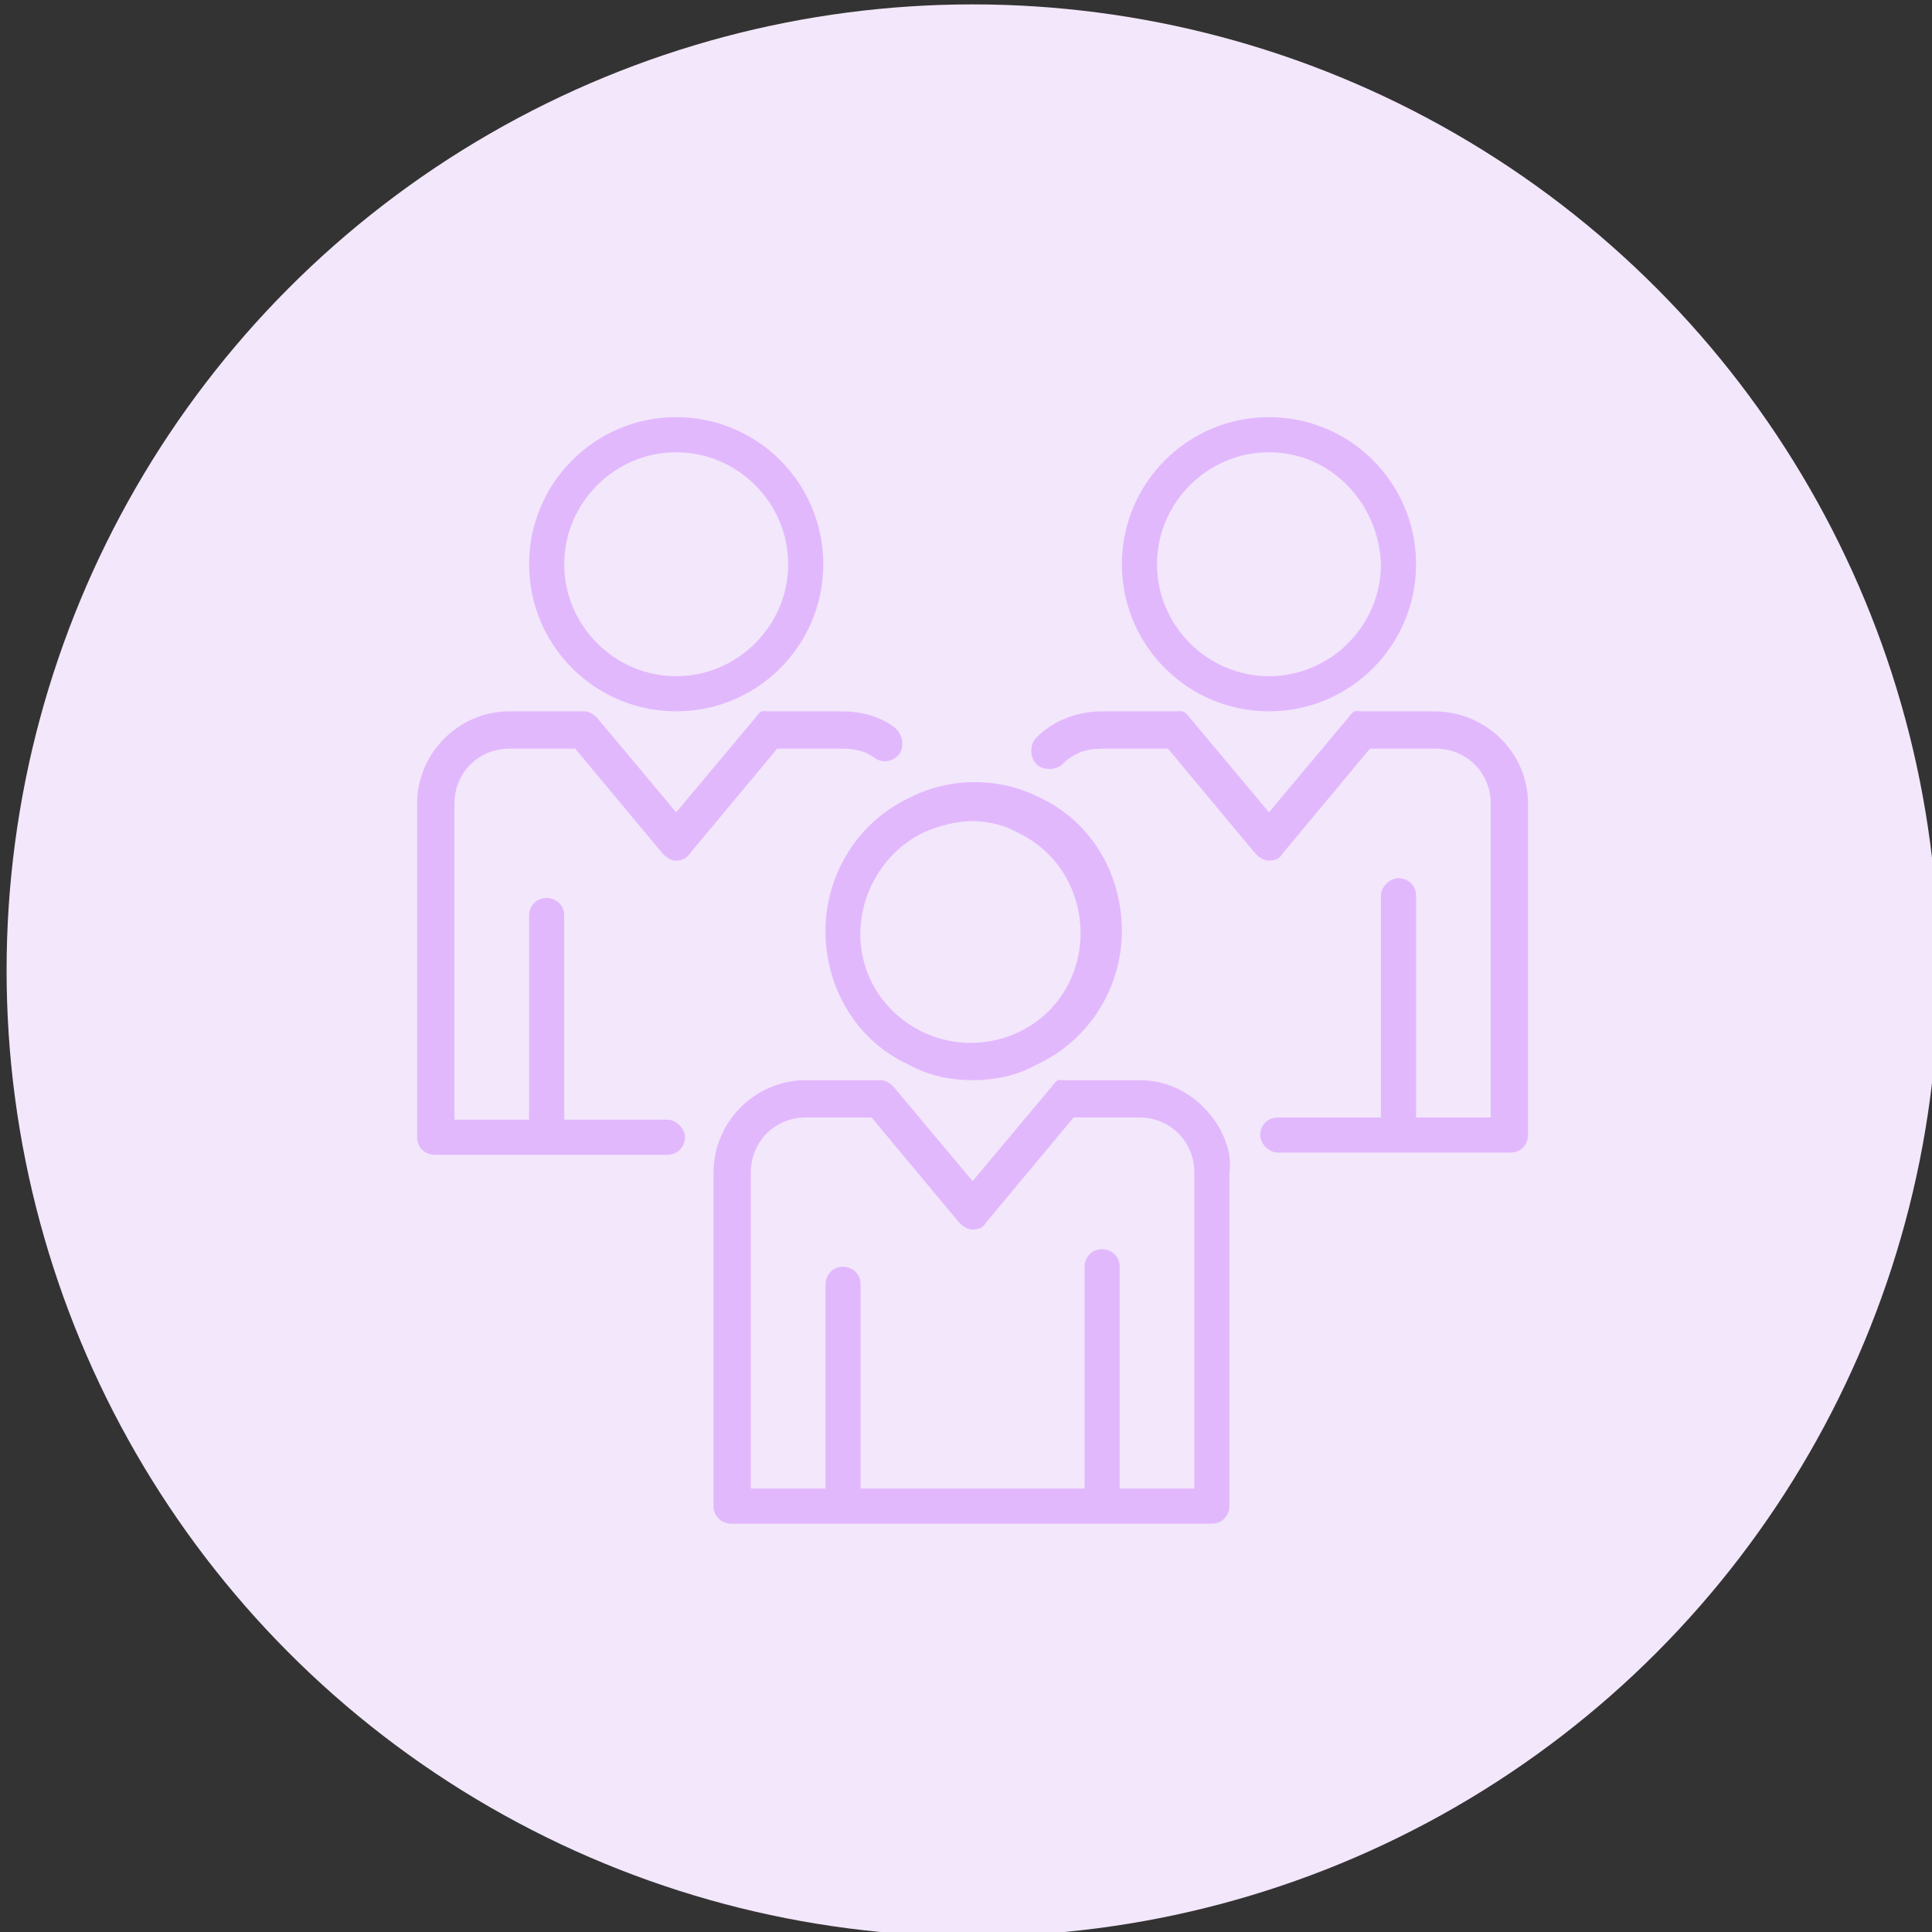 <?xml version="1.0" encoding="utf-8"?>
<!-- Generator: Adobe Illustrator 23.0.5, SVG Export Plug-In . SVG Version: 6.00 Build 0)  -->
<svg version="1.1" id="Layer_1" xmlns="http://www.w3.org/2000/svg" xmlns:xlink="http://www.w3.org/1999/xlink" x="0px" y="0px"
	 viewBox="0 0 88 88" style="enable-background:new 0 0 88 88;" xml:space="preserve">
<rect x="0" y="0" width="88" height="88" fill="#333333" stroke="none"/>
<style type="text/css">
	.st0{fill:#F3E7FB;}
	.st1{fill:#E2B8FD;}
</style>
<g>
	<circle class="st0" cx="44.3" cy="44.2" r="44"/>
</g>
<g>
	<path class="st1" d="M44.3,49.2c-1,0-2-0.2-2.9-0.7c-2.4-1.1-3.8-3.5-3.8-6.1c0-2.6,1.5-5,3.9-6.1c1.8-0.9,4-0.9,5.8,0
		c2.4,1.1,3.8,3.5,3.8,6.1c0,2.6-1.5,5-3.9,6.1C46.3,49,45.3,49.2,44.3,49.2z M44.3,37.4c-0.7,0-1.5,0.2-2.2,0.5
		c-2.1,1-3.3,3.4-2.8,5.7c0.5,2.3,2.6,3.9,4.9,3.9c2.4,0,4.4-1.6,4.9-3.9c0.5-2.3-0.6-4.7-2.8-5.7C45.8,37.6,45,37.4,44.3,37.4z"/>
	<path class="st1" d="M30.8,32.4c-3.7,0-6.7-3-6.7-6.7s3-6.7,6.7-6.7s6.7,3,6.7,6.7C37.5,29.4,34.5,32.4,30.8,32.4z M30.8,20.6
		c-2.8,0-5.1,2.3-5.1,5.1s2.3,5.1,5.1,5.1s5.1-2.3,5.1-5.1C35.9,22.9,33.6,20.6,30.8,20.6z"/>
	<path class="st1" d="M57.8,32.4c-3.7,0-6.7-3-6.7-6.7s3-6.7,6.7-6.7c3.7,0,6.7,3,6.7,6.7C64.5,29.4,61.5,32.4,57.8,32.4z
		 M57.8,20.6c-2.8,0-5.1,2.3-5.1,5.1s2.3,5.1,5.1,5.1c2.8,0,5.1-2.3,5.1-5.1C62.8,22.9,60.6,20.6,57.8,20.6z"/>
	<path class="st1" d="M40.7,33.1c-0.7-0.5-1.5-0.7-2.4-0.7H35c-0.3,0-0.3-0.1-0.6,0.3L30.8,37l-3.6-4.3c-0.2-0.2-0.4-0.3-0.6-0.3
		h-3.4c-2.3,0-4.2,1.9-4.2,4.2v15.2c0,0.5,0.4,0.8,0.8,0.8h10.6c0.5,0,0.8-0.4,0.8-0.8s-0.4-0.8-0.8-0.8h-4.7v-9.3
		c0-0.5-0.4-0.8-0.8-0.8c-0.5,0-0.8,0.4-0.8,0.8v9.3h-3.4V36.6c0-1.4,1.1-2.5,2.5-2.5h3l4,4.8c0.2,0.2,0.4,0.3,0.6,0.3
		s0.5-0.1,0.6-0.3l4-4.8h3c0.5,0,1,0.1,1.4,0.4c0.4,0.3,0.9,0.2,1.2-0.2C41.2,33.9,41.1,33.4,40.7,33.1z"/>
	<path class="st1" d="M55.5,51.3c-0.8-1.3-2.1-2.1-3.6-2.1h-3.4c-0.3,0-0.3-0.1-0.6,0.3l-3.6,4.3l-3.6-4.3c-0.2-0.2-0.4-0.3-0.6-0.3
		h-3.4c-2.3,0-4.2,1.9-4.2,4.2v15.2c0,0.5,0.4,0.8,0.8,0.8h21.9c0.5,0,0.8-0.4,0.8-0.8V53.4C56.1,52.7,55.9,52,55.5,51.3z
		 M54.4,67.8H51V57.7c0-0.5-0.4-0.8-0.8-0.8c-0.5,0-0.8,0.4-0.8,0.8v10.1H39.2v-9.3c0-0.5-0.4-0.8-0.8-0.8c-0.5,0-0.8,0.4-0.8,0.8
		v9.3h-3.4V53.4c0-1.4,1.1-2.5,2.5-2.5h3l4,4.8c0.2,0.2,0.4,0.3,0.6,0.3c0.3,0,0.5-0.1,0.6-0.3l4-4.8h3c1.4,0,2.5,1.1,2.5,2.5V67.8z
		"/>
	<path class="st1" d="M65.3,32.4H62c-0.3,0-0.3-0.1-0.6,0.3L57.8,37l-3.6-4.3c-0.3-0.4-0.4-0.3-0.6-0.3h-3.4c-1.1,0-2.2,0.4-3,1.2
		c-0.3,0.3-0.3,0.9,0,1.2c0.3,0.3,0.9,0.3,1.2,0c0.5-0.5,1.1-0.7,1.8-0.7h3l4,4.8c0.2,0.2,0.4,0.3,0.6,0.3c0.3,0,0.5-0.1,0.6-0.3
		l4-4.8h3c1.4,0,2.5,1.1,2.5,2.5v14.3h-3.4V40.8c0-0.5-0.4-0.8-0.8-0.8s-0.8,0.4-0.8,0.8v10.1h-4.7c-0.5,0-0.8,0.4-0.8,0.8
		s0.4,0.8,0.8,0.8h10.6c0.5,0,0.8-0.4,0.8-0.8V36.6C69.6,34.3,67.7,32.4,65.3,32.4z"/>
</g>
</svg>
